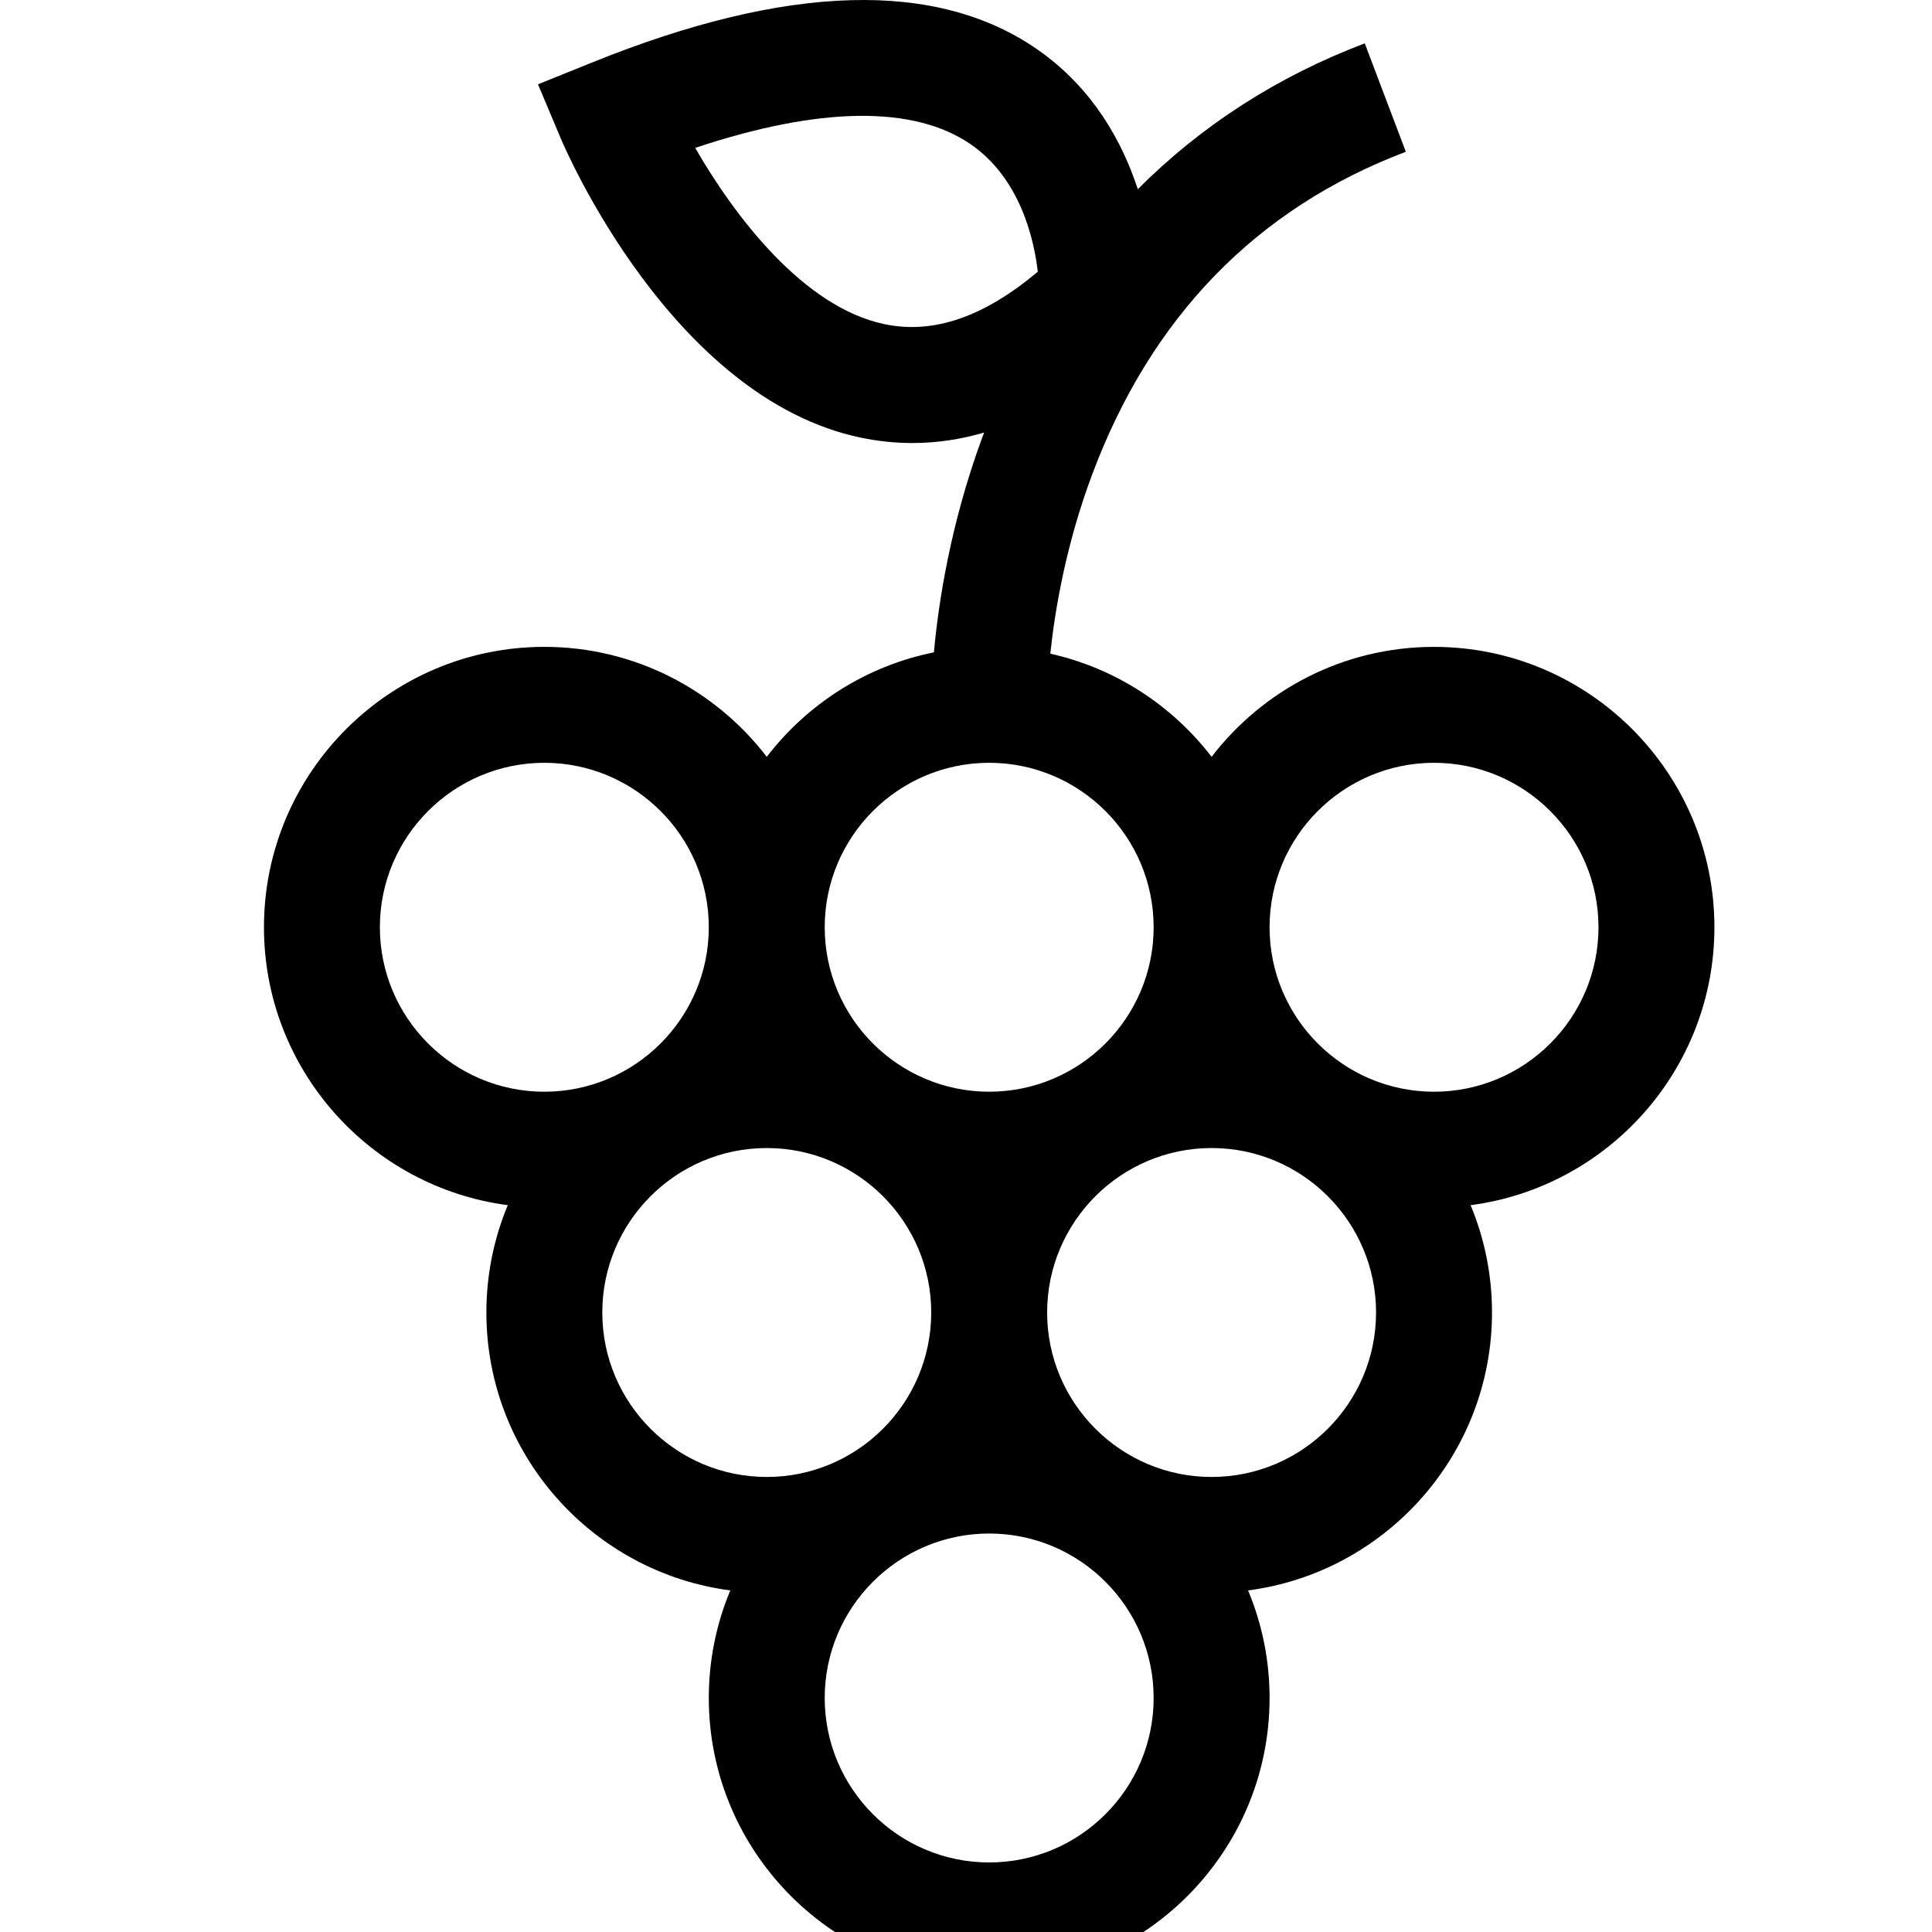 <svg version="1.1" id="Capa_1" xmlns="http://www.w3.org/2000/svg" xmlns:xlink="http://www.w3.org/1999/xlink" x="0px" y="0px" viewBox="0 0 500 500" xml:space="preserve"><g><g><path d="M443.689,239.975c0-40.012-32.552-72.563-72.563-72.563c-23.429,0-44.287,11.171-57.563,28.456 c-10.196-13.274-24.868-22.929-41.742-26.698c1.165-11.074,3.98-28.024,10.799-46.288c15.244-40.831,42.568-68.959,81.211-83.604 L353.2,11.223c-22.66,8.587-42.372,21.322-58.738,37.745c-4.018-12.28-11.593-26.105-25.849-36.072 C242.56-5.32,203.779-4.233,153.349,16.125l-14.119,5.698l5.909,14.033c1.153,2.737,28.802,67.175,77.599,77.398 c4.471,0.937,8.936,1.403,13.396,1.403c6.205,0,12.396-0.911,18.562-2.717c-0.192,0.509-0.392,1.011-0.58,1.524 c-8.176,22.279-11.26,42.594-12.421,55.369c-17.513,3.516-32.756,13.36-43.257,27.033c-13.275-17.284-34.134-28.456-57.563-28.456 c-40.011,0-72.563,32.552-72.563,72.563c0,36.802,27.546,67.271,63.098,71.926c-3.56,8.56-5.536,17.939-5.536,27.773 c0,36.811,27.558,67.285,63.123,71.929c-3.576,8.576-5.559,17.977-5.559,27.834c0,40.012,32.552,72.564,72.564,72.564 c40.012,0,72.564-32.552,72.564-72.564c0-9.857-1.984-19.258-5.559-27.834c35.565-4.644,63.123-35.119,63.123-71.929 c0-9.834-1.975-19.213-5.536-27.773C416.143,307.246,443.689,276.777,443.689,239.975z M228.94,83.901 c-21.043-4.376-38.913-28.067-49.021-45.629c32.131-10.716,56.616-11.07,71.341-0.9c12.75,8.806,16.325,24.425,17.322,32.943 C254.585,82.079,241.565,86.528,228.94,83.901z M255.999,197.411c23.47,0,42.563,19.094,42.563,42.562 c0,23.47-19.094,42.562-42.563,42.562c-23.47,0-42.563-19.094-42.563-42.562C213.436,216.505,232.529,197.411,255.999,197.411z M140.872,282.537c-23.469,0-42.562-19.094-42.562-42.562c0-23.47,19.094-42.562,42.562-42.562 c23.47,0,42.562,19.094,42.562,42.562C183.434,263.444,164.341,282.537,140.872,282.537z M198.435,382.237 c-23.469-0.001-42.562-19.094-42.562-42.563c0-23.469,19.094-42.562,42.562-42.562c23.47,0,42.563,19.094,42.563,42.562 C240.998,363.144,221.905,382.237,198.435,382.237z M255.999,481.999c-23.47,0-42.563-19.094-42.563-42.563 s19.094-42.562,42.563-42.562s42.563,19.094,42.563,42.562C298.562,462.906,279.468,481.999,255.999,481.999z M313.562,382.236 c-23.47,0-42.563-19.094-42.563-42.563c0-23.469,19.094-42.562,42.563-42.562c23.47,0,42.562,19.094,42.562,42.562 C356.125,363.144,337.031,382.236,313.562,382.236z M371.125,282.537c-23.47,0-42.562-19.094-42.562-42.562 c0-23.47,19.094-42.562,42.562-42.562c23.469,0,42.562,19.094,42.562,42.562C413.688,263.444,394.594,282.537,371.125,282.537z"></path></g></g></svg>